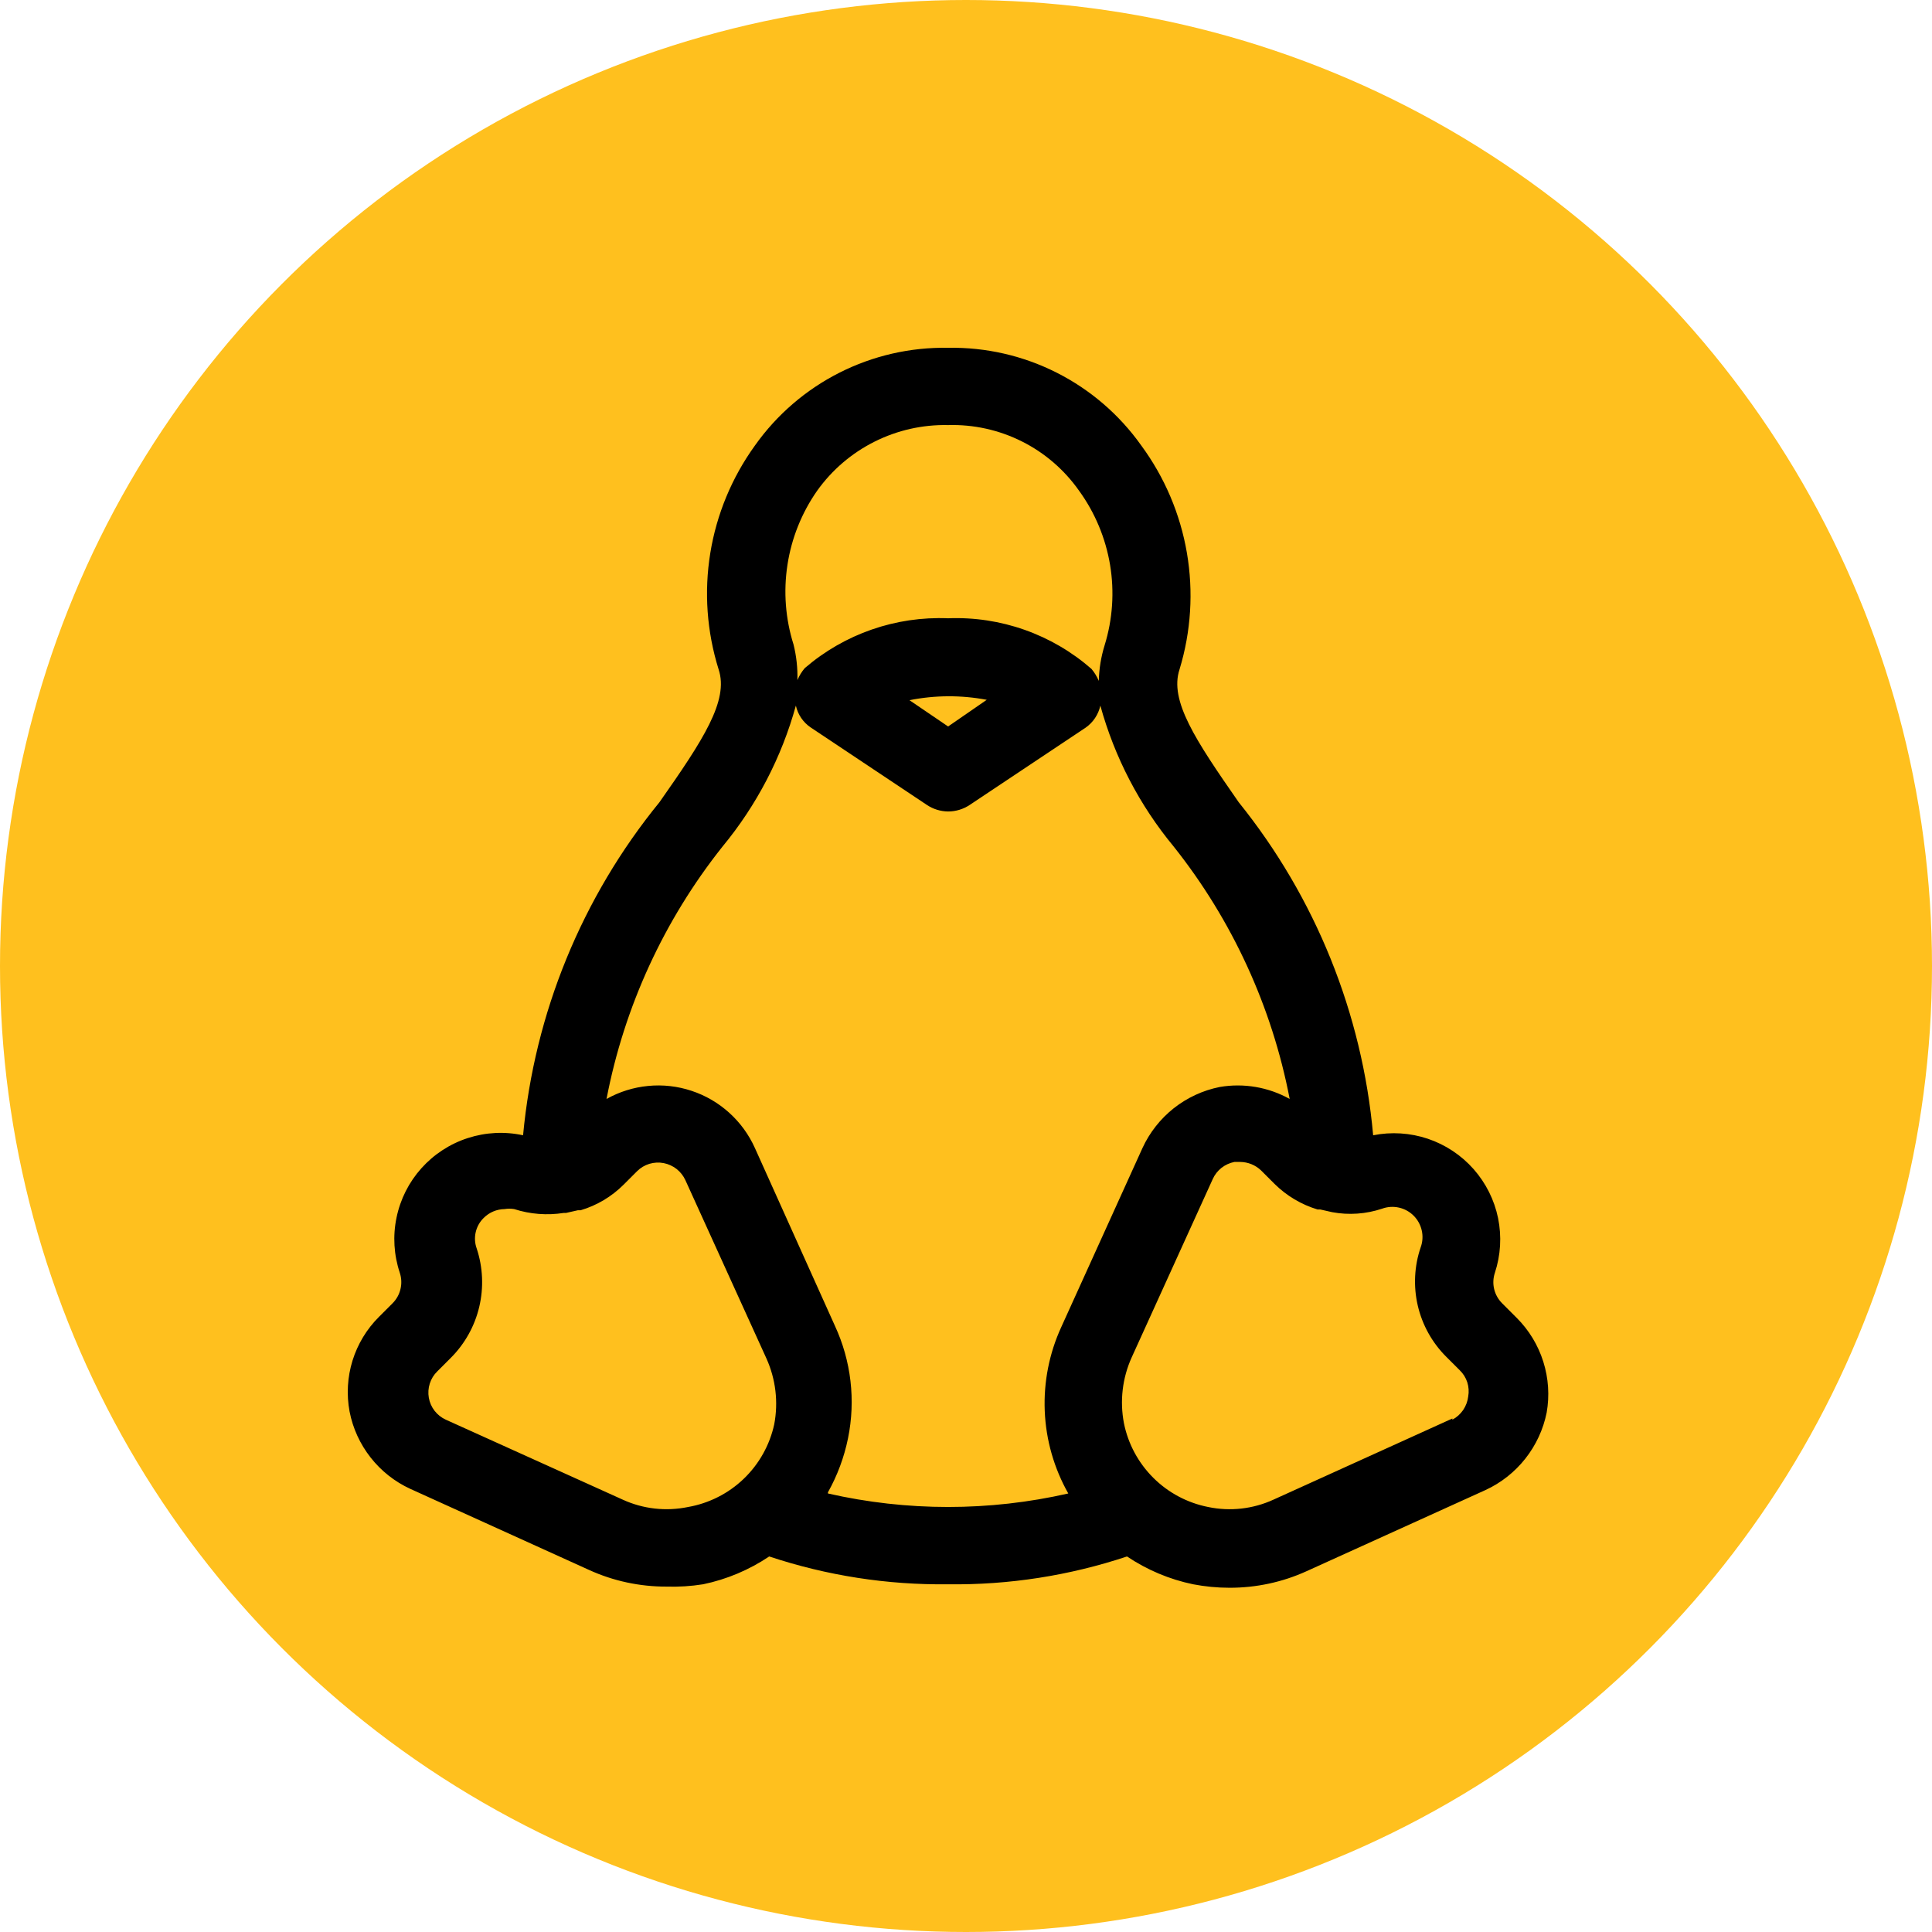 <svg width="50" height="50" viewBox="0 0 50 50" fill="none" xmlns="http://www.w3.org/2000/svg">
<circle cx="25" cy="25" r="25" fill="#FFC01E"/>
<path d="M38.877 33.731C38.775 33.63 38.703 33.503 38.669 33.363C38.635 33.223 38.642 33.077 38.687 32.941C38.838 32.484 38.866 31.996 38.77 31.524C38.673 31.053 38.454 30.616 38.135 30.255C37.816 29.895 37.409 29.625 36.953 29.471C36.497 29.318 36.008 29.287 35.537 29.381C35.255 26.227 34.044 23.227 32.057 20.761C30.937 19.151 30.257 18.131 30.527 17.321C30.824 16.345 30.889 15.314 30.717 14.309C30.545 13.303 30.141 12.352 29.537 11.531C28.972 10.734 28.221 10.087 27.35 9.646C26.479 9.205 25.513 8.984 24.537 9.001C23.56 8.984 22.595 9.205 21.723 9.646C20.852 10.087 20.101 10.734 19.537 11.531C18.941 12.357 18.545 13.31 18.382 14.315C18.219 15.32 18.293 16.349 18.597 17.321C18.867 18.131 18.197 19.151 17.067 20.761C15.061 23.221 13.832 26.221 13.537 29.381C13.062 29.278 12.569 29.303 12.107 29.453C11.645 29.602 11.231 29.872 10.907 30.233C10.582 30.595 10.36 31.036 10.262 31.512C10.163 31.987 10.193 32.48 10.347 32.941C10.392 33.077 10.398 33.223 10.364 33.363C10.331 33.503 10.259 33.63 10.157 33.731L9.807 34.081C9.49 34.397 9.256 34.785 9.123 35.212C8.991 35.639 8.965 36.092 9.047 36.531C9.131 36.965 9.318 37.372 9.591 37.72C9.864 38.068 10.215 38.346 10.617 38.531L15.247 40.631C15.875 40.917 16.557 41.063 17.247 41.061C17.564 41.071 17.883 41.051 18.197 41.001C18.808 40.874 19.389 40.629 19.907 40.281C21.399 40.777 22.964 41.021 24.537 41.001C26.109 41.022 27.674 40.778 29.167 40.281C29.685 40.629 30.265 40.874 30.877 41.001C31.186 41.06 31.501 41.091 31.817 41.091C32.507 41.093 33.189 40.947 33.817 40.661L38.447 38.561C38.849 38.375 39.201 38.097 39.475 37.75C39.75 37.402 39.939 36.995 40.027 36.561C40.105 36.121 40.075 35.668 39.941 35.242C39.807 34.815 39.572 34.427 39.257 34.111L38.877 33.731ZM21.147 12.701C21.531 12.163 22.04 11.727 22.631 11.431C23.222 11.134 23.876 10.987 24.537 11.001C25.198 10.982 25.854 11.127 26.446 11.424C27.038 11.72 27.546 12.159 27.927 12.701C28.34 13.271 28.614 13.929 28.729 14.623C28.844 15.317 28.795 16.029 28.587 16.701C28.495 16.999 28.444 17.309 28.437 17.621C28.389 17.509 28.325 17.404 28.247 17.311C27.223 16.416 25.895 15.947 24.537 16.001C23.181 15.945 21.855 16.406 20.827 17.291C20.748 17.384 20.684 17.489 20.637 17.601C20.645 17.291 20.612 16.982 20.537 16.681C20.327 16.015 20.273 15.31 20.379 14.62C20.484 13.93 20.747 13.273 21.147 12.701ZM25.537 18.111L24.537 18.801L23.537 18.121C24.197 17.989 24.875 17.986 25.537 18.111ZM17.807 39.001C17.237 39.119 16.645 39.053 16.117 38.811L11.537 36.741C11.423 36.689 11.324 36.61 11.247 36.512C11.171 36.413 11.119 36.297 11.098 36.174C11.076 36.051 11.085 35.924 11.123 35.805C11.161 35.686 11.227 35.578 11.317 35.491L11.667 35.141C12.03 34.778 12.285 34.321 12.403 33.821C12.521 33.321 12.498 32.798 12.337 32.311C12.288 32.176 12.279 32.03 12.311 31.89C12.343 31.75 12.414 31.622 12.517 31.521C12.66 31.377 12.854 31.294 13.057 31.291C13.139 31.278 13.224 31.278 13.307 31.291C13.72 31.424 14.158 31.458 14.587 31.391H14.647L14.957 31.321H15.027C15.446 31.197 15.827 30.97 16.137 30.661L16.487 30.311C16.576 30.222 16.685 30.157 16.805 30.12C16.926 30.084 17.053 30.077 17.177 30.101C17.298 30.125 17.412 30.177 17.51 30.253C17.607 30.33 17.685 30.428 17.737 30.541L19.837 35.161C20.076 35.694 20.146 36.287 20.037 36.861C19.92 37.399 19.645 37.89 19.248 38.271C18.851 38.652 18.349 38.906 17.807 39.001ZM21.427 38.621C21.672 38.184 21.847 37.712 21.947 37.221C22.147 36.239 22.028 35.22 21.607 34.311L19.537 29.711C19.381 29.364 19.155 29.053 18.872 28.798C18.59 28.543 18.258 28.349 17.896 28.23C17.535 28.11 17.153 28.067 16.774 28.104C16.396 28.14 16.029 28.255 15.697 28.441C16.155 26.054 17.185 23.814 18.697 21.911C19.581 20.842 20.229 19.598 20.597 18.261C20.648 18.494 20.788 18.699 20.987 18.831L23.987 20.831C24.149 20.94 24.341 20.999 24.537 21.001C24.736 21.001 24.931 20.942 25.097 20.831L28.097 18.831C28.291 18.695 28.426 18.492 28.477 18.261C28.845 19.598 29.492 20.842 30.377 21.911C31.889 23.814 32.918 26.054 33.377 28.441C32.826 28.134 32.188 28.025 31.567 28.131C31.132 28.218 30.725 28.407 30.377 28.681C30.03 28.956 29.752 29.309 29.567 29.711L27.467 34.341C27.154 35.022 27.007 35.768 27.038 36.518C27.069 37.267 27.278 37.998 27.647 38.651C25.599 39.117 23.474 39.117 21.427 38.651V38.621ZM37.587 36.711L32.957 38.811C32.428 39.053 31.836 39.12 31.267 39.001C30.73 38.895 30.236 38.633 29.848 38.246C29.46 37.86 29.195 37.368 29.087 36.831C28.977 36.257 29.047 35.663 29.287 35.131L31.387 30.511C31.438 30.398 31.516 30.3 31.613 30.223C31.711 30.147 31.825 30.095 31.947 30.071H32.097C32.298 30.073 32.491 30.151 32.637 30.291L32.987 30.641C33.298 30.948 33.678 31.174 34.097 31.301H34.167L34.477 31.371C34.907 31.451 35.351 31.42 35.767 31.281C35.906 31.23 36.057 31.22 36.202 31.252C36.347 31.284 36.48 31.357 36.585 31.462C36.69 31.567 36.763 31.7 36.795 31.845C36.828 31.99 36.818 32.141 36.767 32.281C36.601 32.767 36.576 33.29 36.692 33.79C36.809 34.29 37.063 34.748 37.427 35.111L37.777 35.461C37.867 35.547 37.934 35.654 37.973 35.773C38.011 35.892 38.019 36.018 37.997 36.141C37.982 36.267 37.937 36.387 37.866 36.492C37.794 36.596 37.699 36.682 37.587 36.741V36.711Z" fill="black"/>
</svg>
